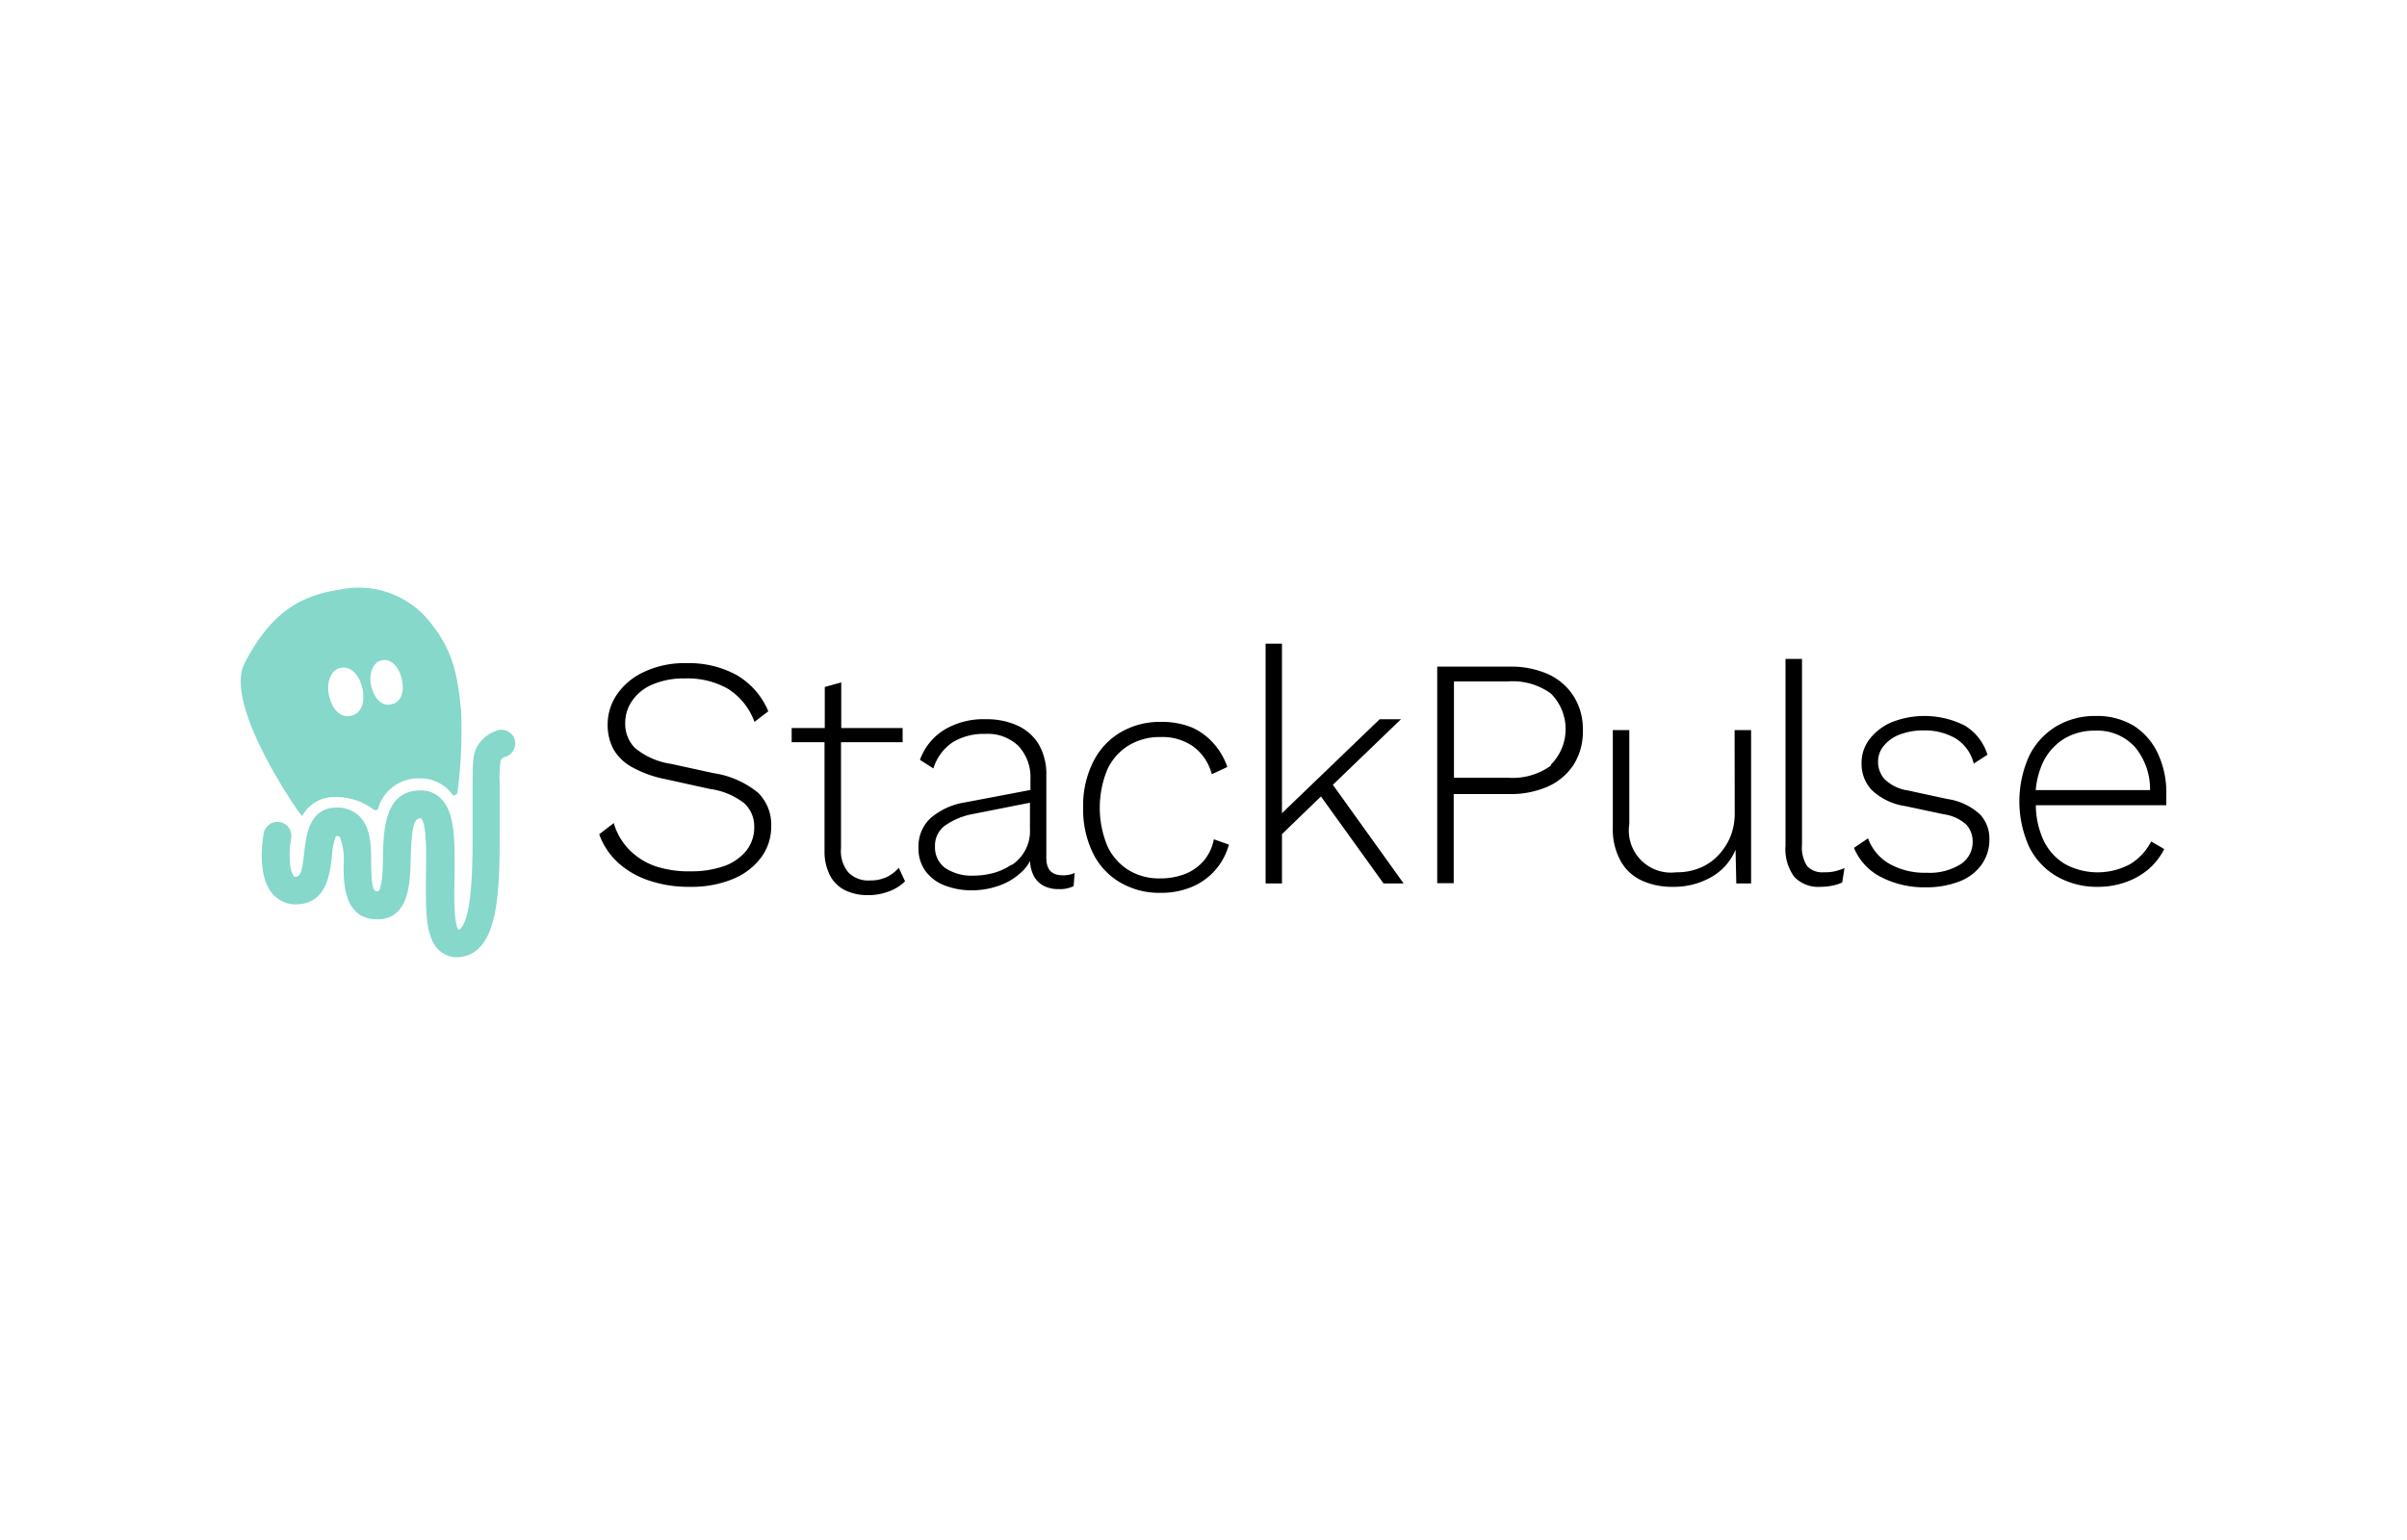<svg xmlns="http://www.w3.org/2000/svg" width="200" height="128">
    <path d="M59.28 64.26l-3.52-.77a6.09 6.09 0 01-3-1.32 2.84 2.84 0 01-.81-2.06 3.21 3.21 0 01.58-1.87 3.85 3.85 0 011.67-1.34 6.59 6.59 0 012.73-.51 6.82 6.82 0 013.54.85A5.45 5.45 0 0162.69 60l1.15-.88a6.28 6.28 0 00-2.61-3 8.22 8.22 0 00-4.19-1 7.85 7.85 0 00-3.49.71 5.51 5.51 0 00-2.27 1.87 4.39 4.39 0 00-.79 2.55 4.26 4.26 0 00.47 2 4 4 0 001.55 1.51 9.5 9.5 0 002.78 1l3.72.82a5.86 5.86 0 012.85 1.2 2.62 2.62 0 01.81 1.94 3.11 3.11 0 01-.67 2A4.17 4.17 0 0160.13 72a8.24 8.24 0 01-2.73.42 8.74 8.74 0 01-2.93-.42 5.61 5.61 0 01-2.19-1.38A5.16 5.16 0 0151 68.41l-1.21.93a5.85 5.85 0 001.53 2.33 7.13 7.13 0 002.56 1.5 10.24 10.24 0 003.45.54 9 9 0 003.52-.63 5.54 5.54 0 002.37-1.78 4.27 4.27 0 00.86-2.62A3.72 3.72 0 0063 65.9a7.6 7.6 0 00-3.72-1.64zM73.63 72.92a3.19 3.19 0 01-1.35.26 2.3 2.3 0 01-1.79-.67 2.76 2.76 0 01-.61-2v-8.82H75v-1.18h-5.1v-3.79l-1.37.38v3.41h-2.75v1.18h2.73v9.06a4.3 4.3 0 00.49 2.08A2.8 2.8 0 0070.23 74a4.23 4.23 0 001.89.4 4.77 4.77 0 001.77-.32 3.63 3.63 0 001.31-.83l-.52-1.12a3.17 3.17 0 01-1.05.79zM86.94 71.3v-6.82a5 5 0 00-.62-2.6 4 4 0 00-1.77-1.57 6.17 6.17 0 00-2.63-.53 6.32 6.32 0 00-3.48.89 4.86 4.86 0 00-2 2.49l1.12.71a4 4 0 011.67-2.22 5 5 0 012.66-.65 3.66 3.66 0 012.73 1 3.8 3.8 0 011 2.76v.9l-5.42 1.03A5.75 5.75 0 0077.32 68a3.2 3.2 0 00-1 2.48 3.11 3.11 0 00.58 1.92 3.55 3.55 0 001.58 1.19 6.11 6.11 0 002.29.41 6.72 6.72 0 002.19-.37 5.21 5.21 0 001.92-1.15 3.29 3.29 0 00.71-.92 2.91 2.91 0 00.33 1.29 2 2 0 00.89.82 2.73 2.73 0 001.19.23 2.5 2.5 0 001.21-.25l.08-1.09a2.3 2.3 0 01-1 .19c-.91 0-1.35-.48-1.35-1.45zm-2.88.56a5 5 0 01-1.51.7 6.56 6.56 0 01-1.61.22 4 4 0 01-2.41-.64 2.13 2.13 0 01-.84-1.79 2.06 2.06 0 01.79-1.7 5.9 5.9 0 012.4-1l4.7-.93v2.18a3.36 3.36 0 01-1.52 3zM100.05 71.51a4 4 0 01-1.55 1.12 5.63 5.63 0 01-2.09.38 4.85 4.85 0 01-2.65-.7 4.61 4.61 0 01-1.75-2 8.32 8.32 0 010-6.35 4.61 4.61 0 011.77-2 5 5 0 012.65-.7 4.46 4.46 0 012.75.81 4.18 4.18 0 011.51 2.28l1.29-.6a5.67 5.67 0 00-1.18-2 5.18 5.18 0 00-1.8-1.3 6.7 6.7 0 00-2.54-.45 6.46 6.46 0 00-3.32.85 5.88 5.88 0 00-2.29 2.44 8.08 8.08 0 00-.85 3.82 8.24 8.24 0 00.82 3.81 5.73 5.73 0 002.28 2.44 6.42 6.42 0 003.31.85 6.58 6.58 0 002.59-.48 5.3 5.3 0 003.11-3.53l-1.25-.44a3.87 3.87 0 01-.81 1.75zM116.41 59.78h-1.77l-8.12 7.81V53.5h-1.36v19.93h1.36v-4.1l3.24-3.13 5.2 7.23h1.67l-5.88-8.2 5.66-5.45zM128.67 56.05a7.54 7.54 0 00-3.25-.64h-6v18h1.37V66h4.61a7.69 7.69 0 003.25-.64 5 5 0 002.12-1.82 5.16 5.16 0 00.75-2.84 5.1 5.1 0 00-.75-2.81 4.92 4.92 0 00-2.1-1.84zm.19 7.59a5.41 5.41 0 01-3.6 1h-4.45v-8h4.45a5.41 5.41 0 013.6 1 4.18 4.18 0 010 5.92zM144.14 67.62a5.12 5.12 0 01-.34 1.87 5 5 0 01-1 1.57 4.39 4.39 0 01-1.51 1.06 4.92 4.92 0 01-2 .38 3.5 3.5 0 01-3.91-4v-7.82h-1.37v8.11a5.43 5.43 0 00.65 2.77 3.85 3.85 0 001.76 1.63 6 6 0 002.54.52 6.27 6.27 0 003.25-.82 4.66 4.66 0 002-2.27l.06 2.81h1.23V60.68h-1.37zM151.53 72.5a1.71 1.71 0 01-1.37-.51 2.82 2.82 0 01-.43-1.78V54.77h-1.37v15.5a3.9 3.9 0 00.72 2.6 2.73 2.73 0 002.18.84 5 5 0 001-.1 3.67 3.67 0 00.81-.26l.19-1.2a4.77 4.77 0 01-.81.27 3.72 3.72 0 01-.92.08zM161.81 66.41l-3.28-.71a3.49 3.49 0 01-1.94-.94 2.16 2.16 0 01-.54-1.43 2.07 2.07 0 01.48-1.35 3.18 3.18 0 011.33-.93 5.43 5.43 0 012-.34 5.1 5.1 0 012.61.65 3.42 3.42 0 011.53 2.11l1.14-.74a4.31 4.31 0 00-1.88-2.42 7.43 7.43 0 00-6.11-.27 4.61 4.61 0 00-1.81 1.4 3.2 3.2 0 00-.66 2 3.15 3.15 0 00.85 2.23 5.13 5.13 0 002.78 1.33l3.2.68a3.47 3.47 0 011.9.89 2.07 2.07 0 01.5 1.38 2.18 2.18 0 01-1 1.88 4.86 4.86 0 01-2.83.71 6 6 0 01-3.1-.75 4 4 0 01-1.76-2.11l-1.17.79a4.71 4.71 0 002.25 2.43 7.79 7.79 0 003.67.85 7.61 7.61 0 002.82-.48 4 4 0 001.85-1.39 3.54 3.54 0 00.66-2.12 2.92 2.92 0 00-.77-2.06 5.07 5.07 0 00-2.72-1.29zM179.29 62.61a5.43 5.43 0 00-2-2.29 5.9 5.9 0 00-3.17-.81 6.25 6.25 0 00-3.23.84 5.92 5.92 0 00-2.27 2.45 9.16 9.16 0 000 7.62 5.8 5.8 0 002.31 2.44 6.66 6.66 0 003.36.85 6.76 6.76 0 002.34-.39 6.06 6.06 0 001.89-1.07 5.53 5.53 0 001.31-1.68l-1.09-.63a4.69 4.69 0 01-1.74 1.88 5.68 5.68 0 01-5.41 0 4.55 4.55 0 01-1.8-2 7 7 0 01-.63-2.89H180v-.42-.48a7.63 7.63 0 00-.71-3.42zm-9.56.81a4.69 4.69 0 011.75-2 4.84 4.84 0 012.59-.69 4.21 4.21 0 013.35 1.39 5.49 5.49 0 011.23 3.55h-9.5a6.82 6.82 0 01.58-2.25z"/>
    <path fill="#85d8ca" d="M42.78 61.51a1.16 1.16 0 00-1.43-.81 3 3 0 00-1.6 1.18c-.47.7-.47 1.42-.48 3.18v4.12c0 2.42 0 6.93-1 8-.07.08-.12.1-.17.1-.42-.52-.36-3.08-.33-4.47 0-2.65.1-5.15-1.07-6.37a2.27 2.27 0 00-1.7-.74h-.06c-3 0-3.07 3.31-3.12 5.51 0 .86-.06 2.63-.39 2.87h-.11c-.31 0-.45-.33-.48-2.26 0-1.48 0-3-1-4a2.66 2.66 0 00-2-.69c-2.16.08-2.41 2.36-2.56 3.72s-.27 1.93-.6 2-.25 0-.28-.07c-.38-.42-.42-2-.2-3.14a1.16 1.16 0 00-2.28-.42c-.11.59-.59 3.62.77 5.12a2.53 2.53 0 002.19.81c2.28-.2 2.54-2.58 2.7-4a5.62 5.62 0 01.33-1.66c.06 0 .26 0 .32.06a5.12 5.12 0 01.32 2.31c0 1.69.07 4.52 2.78 4.55 2.68 0 2.75-3 2.8-5.14.07-2.5.26-3.27.84-3.27.51.4.45 3.32.42 4.72 0 2.69-.1 5 1 6.17a2.16 2.16 0 001.59.67 2.55 2.55 0 001.84-.78c1.58-1.58 1.71-5.29 1.7-9.6v-1.69-2.42a9.59 9.59 0 01.08-1.88.76.76 0 01.3-.26 1.17 1.17 0 00.88-1.42z"/>
    <path fill="#85d8ca" d="M25.11 67.82a3 3 0 012.64-1.57 5.15 5.15 0 013.24 1c.15.09.29.14.41 0a3.47 3.47 0 013.53-2.55H35a3.26 3.26 0 012.63 1.39.31.31 0 00.37-.19 38.17 38.17 0 00.31-6.83c-.26-2.61-.56-4.82-2.43-7.17a7.57 7.57 0 00-7.61-2.9c-3.26.48-5.75 1.87-7.95 6.13-1.58 3.05 3.15 10.4 4.41 12.22a3.06 3.06 0 00.38.47zm6.57-12.93c.81-.19 1.46.52 1.7 1.53s0 1.92-.85 2.12S31.07 58 30.84 57s.16-1.95.84-2.11zm-3.42.63c.87-.21 1.59.56 1.84 1.66s0 2.09-.92 2.31-1.59-.57-1.84-1.67.15-2.13.92-2.3z"/>
</svg>
